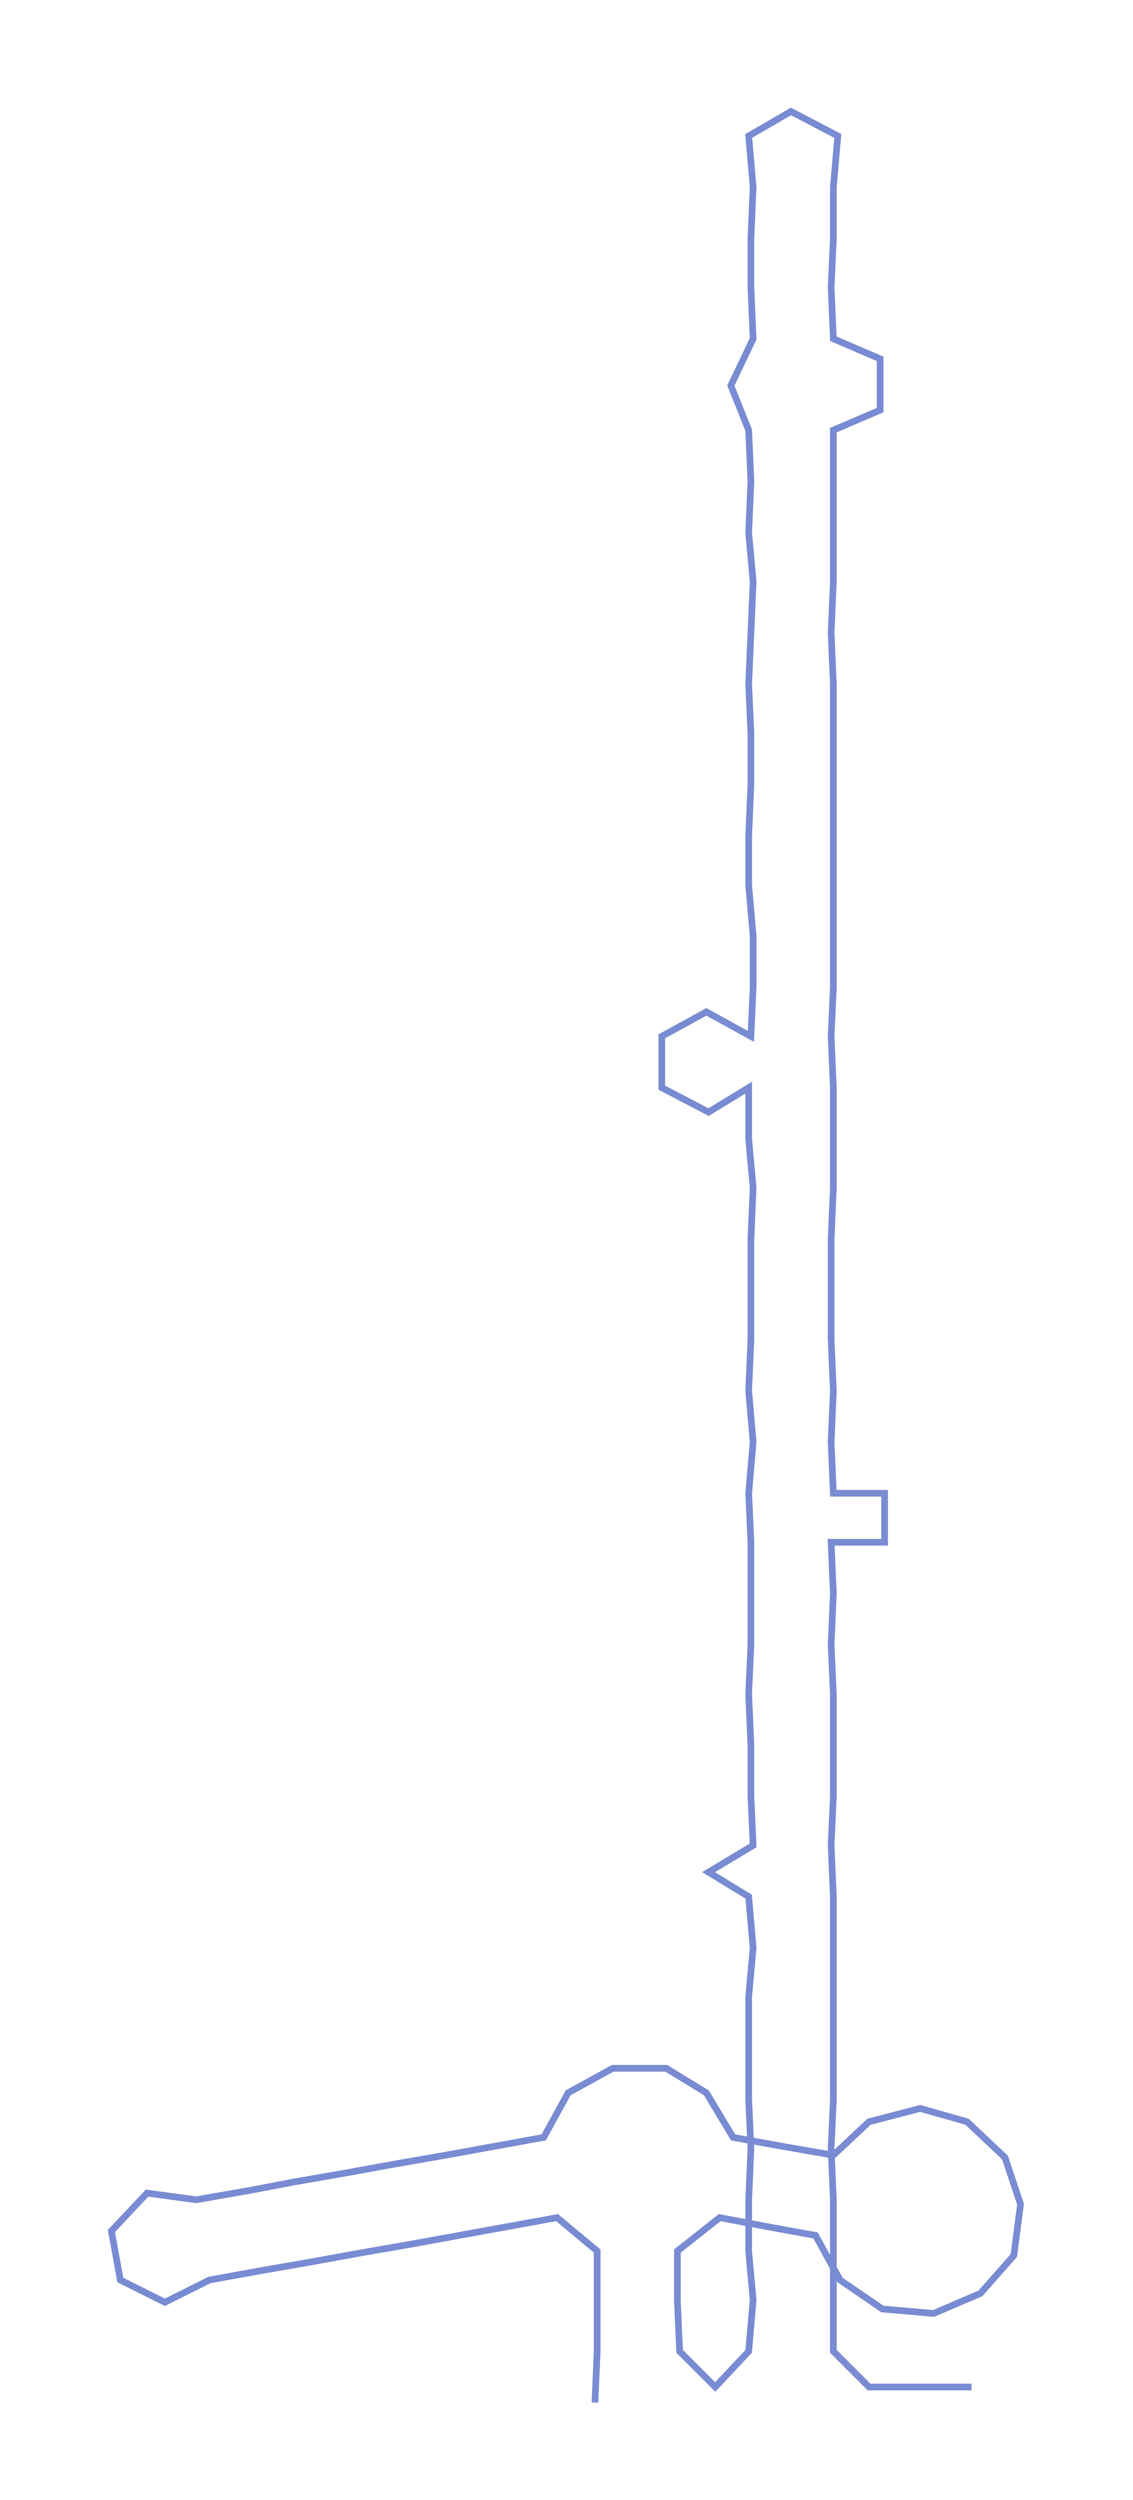 <ns0:svg xmlns:ns0="http://www.w3.org/2000/svg" width="136.003px" height="300px" viewBox="0 0 508.48 1121.62"><ns0:path style="stroke:#798bd2;stroke-width:3px;fill:none;" d="M267 1078 L267 1078 L268 1055 L268 1032 L268 1010 L250 995 L228 999 L206 1003 L184 1007 L161 1011 L139 1015 L116 1019 L94 1023 L74 1033 L54 1023 L50 1001 L66 984 L88 987 L111 983 L132 979 L155 975 L177 971 L200 967 L222 963 L244 959 L255 939 L275 928 L299 928 L317 939 L329 959 L351 963 L374 967 L390 952 L413 946 L434 952 L451 968 L458 989 L455 1012 L440 1029 L419 1038 L396 1036 L377 1023 L366 1003 L344 999 L323 995 L304 1010 L304 1032 L305 1055 L321 1071 L336 1055 L338 1032 L336 1010 L336 987 L337 964 L336 942 L336 919 L336 896 L338 874 L336 851 L318 840 L338 828 L337 806 L337 783 L336 760 L337 738 L337 715 L337 692 L336 670 L338 647 L336 624 L337 601 L337 579 L337 556 L338 533 L336 511 L336 488 L318 499 L297 488 L297 465 L317 454 L337 465 L338 443 L338 420 L336 397 L336 375 L337 352 L337 329 L336 307 L337 284 L338 261 L336 239 L337 216 L336 193 L328 173 L338 152 L337 129 L337 107 L338 84 L336 61 L355 50 L376 61 L374 84 L374 107 L373 129 L374 152 L395 161 L395 184 L374 193 L374 216 L374 239 L374 261 L373 284 L374 307 L374 329 L374 352 L374 375 L374 397 L374 420 L374 443 L373 465 L374 488 L374 511 L374 533 L373 556 L373 579 L373 601 L374 624 L373 647 L374 670 L397 670 L397 692 L373 692 L374 715 L373 738 L374 760 L374 783 L374 806 L373 828 L374 851 L374 874 L374 896 L374 919 L374 942 L373 964 L374 987 L374 1010 L374 1032 L374 1055 L390 1071 L413 1071 L436 1071" /></ns0:svg>